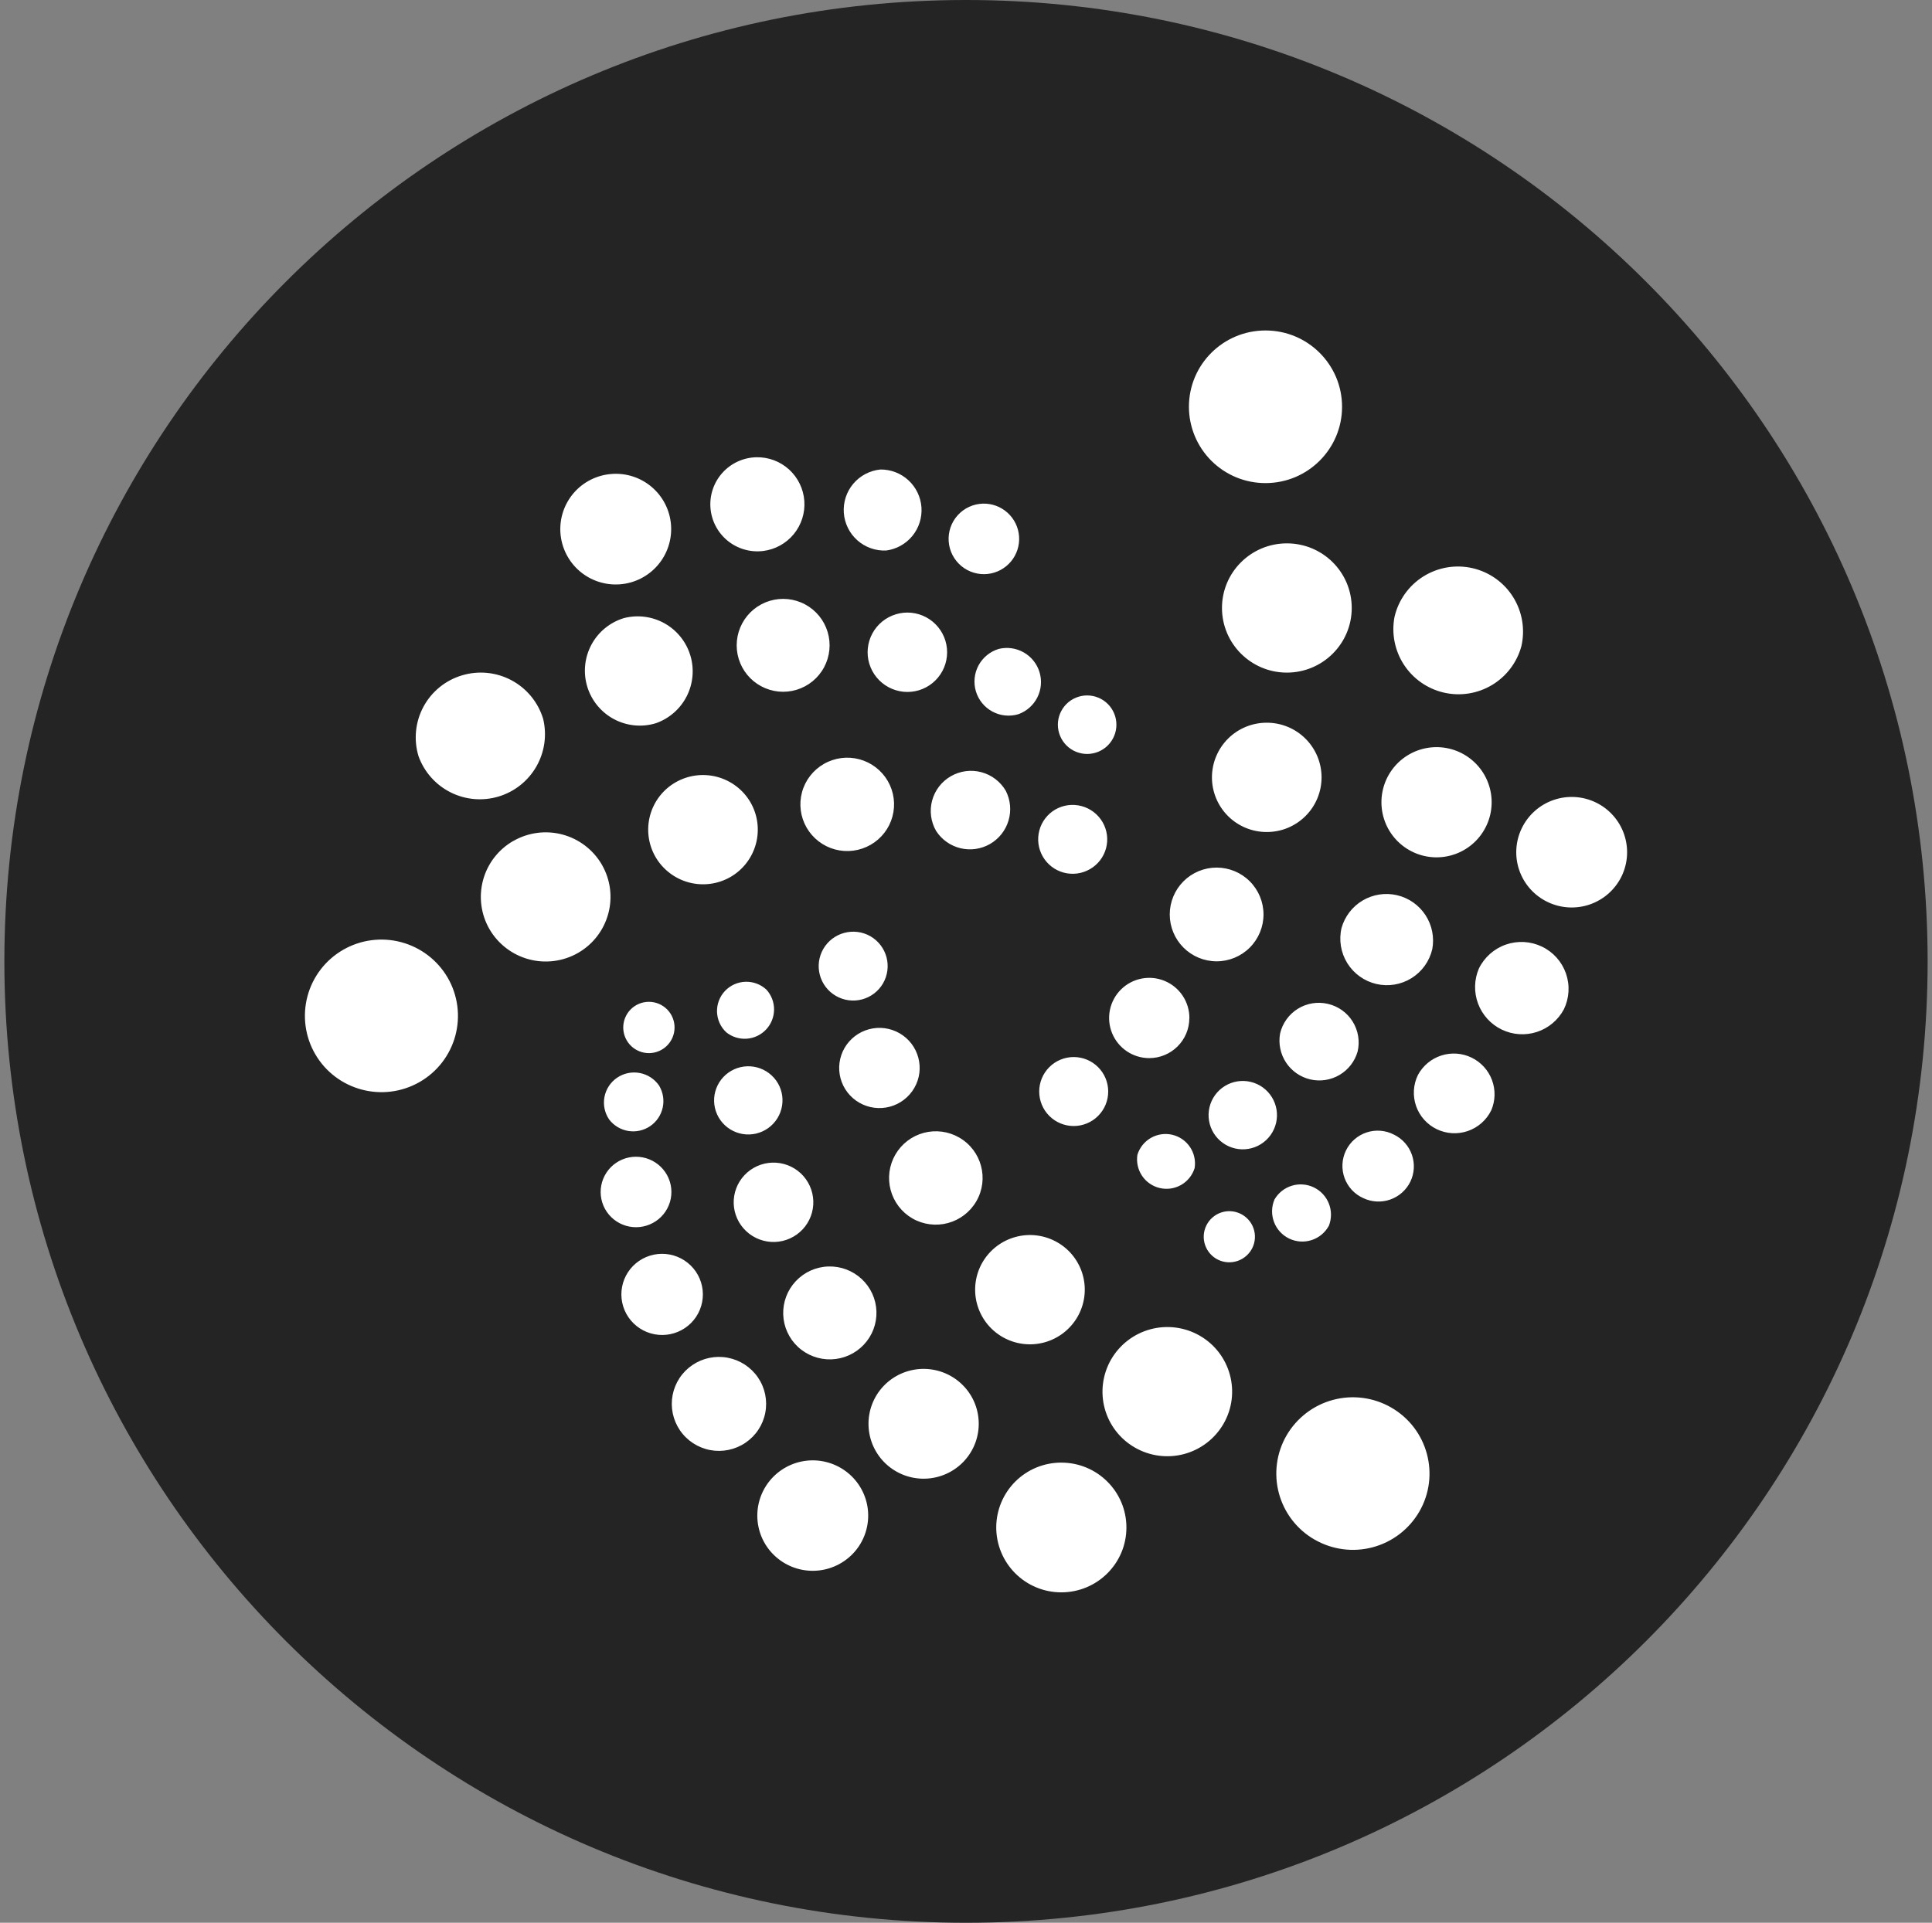 <svg width="221" height="220" viewBox="0 0 221 220" fill="none" xmlns="http://www.w3.org/2000/svg">
<rect x="0" y="0" width="221" height="220" fill="#808080" stroke="none"/>
<g clip-path="url(#clip0_2_20153)">
<path d="M110.5 220C171.251 220 220.5 170.751 220.5 110C220.5 49.249 171.251 0 110.5 0C49.749 0 0.5 49.249 0.5 110C0.5 170.751 49.749 220 110.5 220Z" fill="#242424"/>
<path d="M153.517 46.544C153.517 51.363 149.599 55.275 144.759 55.275C143.61 55.277 142.473 55.052 141.411 54.615C140.349 54.177 139.384 53.534 138.571 52.723C137.758 51.913 137.112 50.95 136.671 49.889C136.23 48.829 136.002 47.692 136 46.544C136 41.718 139.919 37.812 144.759 37.812C149.599 37.812 153.517 41.718 153.517 46.544ZM147.206 76.959C143.109 76.959 139.781 73.645 139.781 69.561C139.781 65.478 143.109 62.171 147.206 62.171C151.304 62.171 154.624 65.478 154.624 69.561C154.624 73.645 151.304 76.959 147.199 76.959H147.206ZM144.903 95.198C144.08 95.2 143.265 95.039 142.505 94.726C141.744 94.412 141.053 93.952 140.47 93.371C139.888 92.79 139.426 92.099 139.111 91.339C138.795 90.579 138.633 89.765 138.633 88.942C138.634 88.12 138.797 87.306 139.113 86.547C139.428 85.787 139.89 85.098 140.473 84.518C141.055 83.937 141.746 83.477 142.506 83.164C143.266 82.851 144.081 82.691 144.903 82.692C145.726 82.691 146.541 82.851 147.301 83.165C148.062 83.478 148.753 83.939 149.336 84.52C149.918 85.101 150.38 85.791 150.696 86.551C151.011 87.311 151.173 88.126 151.173 88.949C151.172 89.771 151.009 90.585 150.694 91.344C150.378 92.103 149.916 92.793 149.333 93.373C148.751 93.953 148.06 94.413 147.3 94.727C146.54 95.04 145.725 95.2 144.903 95.198ZM144.532 104.631C144.532 106.053 143.967 107.417 142.961 108.422C141.956 109.428 140.592 109.993 139.169 109.993C137.747 109.993 136.383 109.428 135.377 108.422C134.372 107.417 133.807 106.053 133.807 104.631C133.807 103.208 134.372 101.844 135.377 100.839C136.383 99.833 137.747 99.268 139.169 99.268C140.592 99.268 141.956 99.833 142.961 100.839C143.967 101.844 144.532 103.208 144.532 104.631ZM136.048 116.483C136.048 119.027 133.986 121.069 131.449 121.069C130.541 121.066 129.654 120.794 128.9 120.288C128.147 119.781 127.56 119.062 127.215 118.223C126.87 117.383 126.781 116.459 126.96 115.569C127.14 114.679 127.579 113.862 128.222 113.222C128.866 112.581 129.685 112.145 130.576 111.97C131.467 111.795 132.39 111.888 133.228 112.237C134.066 112.586 134.782 113.175 135.285 113.931C135.788 114.687 136.056 115.575 136.055 116.483H136.048ZM126.767 124.891C126.767 125.938 126.351 126.942 125.611 127.682C124.871 128.422 123.867 128.838 122.821 128.838C121.774 128.838 120.77 128.422 120.03 127.682C119.29 126.942 118.874 125.938 118.874 124.891C118.874 123.845 119.29 122.841 120.03 122.101C120.77 121.361 121.774 120.945 122.821 120.945C123.867 120.945 124.871 121.361 125.611 122.101C126.351 122.841 126.767 123.845 126.767 124.891ZM174.026 73.954C173.517 75.812 172.308 77.401 170.653 78.388C168.998 79.374 167.025 79.681 165.149 79.244C163.272 78.808 161.638 77.661 160.588 76.046C159.539 74.43 159.156 72.471 159.519 70.579C159.967 68.655 161.16 66.988 162.837 65.944C164.514 64.901 166.537 64.566 168.46 65.013C170.384 65.461 172.051 66.654 173.095 68.331C174.138 70.008 174.473 72.031 174.026 73.954ZM170.464 93.225C170.084 94.853 169.073 96.264 167.653 97.146C166.232 98.029 164.52 98.311 162.892 97.931C161.263 97.551 159.853 96.539 158.97 95.119C158.088 93.699 157.805 91.986 158.186 90.358C158.566 88.73 159.577 87.319 160.997 86.437C162.418 85.554 164.13 85.272 165.758 85.652C167.387 86.032 168.797 87.044 169.68 88.464C170.562 89.884 170.844 91.597 170.464 93.225ZM163.837 108.604C163.516 109.981 162.661 111.174 161.461 111.92C160.261 112.667 158.813 112.906 157.436 112.585C156.06 112.264 154.867 111.409 154.12 110.209C153.374 109.009 153.135 107.561 153.456 106.184C153.826 104.861 154.693 103.732 155.876 103.032C157.059 102.333 158.466 102.116 159.804 102.428C161.142 102.74 162.308 103.556 163.06 104.707C163.811 105.858 164.089 107.254 163.837 108.604ZM155.298 120.312C154.978 121.438 154.237 122.398 153.228 122.992C152.22 123.586 151.022 123.77 149.882 123.505C148.742 123.239 147.747 122.546 147.105 121.568C146.462 120.59 146.22 119.402 146.429 118.25C146.565 117.668 146.815 117.119 147.163 116.634C147.511 116.149 147.952 115.737 148.459 115.422C148.967 115.107 149.532 114.896 150.121 114.799C150.711 114.703 151.314 114.724 151.895 114.861C152.477 114.994 153.027 115.242 153.513 115.588C153.999 115.935 154.412 116.374 154.728 116.88C155.044 117.387 155.257 117.951 155.355 118.54C155.453 119.129 155.434 119.731 155.298 120.312ZM145.969 128.487C145.851 128.987 145.637 129.459 145.337 129.876C145.037 130.294 144.658 130.648 144.221 130.918C143.785 131.189 143.299 131.371 142.792 131.454C142.285 131.537 141.766 131.519 141.266 131.402C140.766 131.285 140.294 131.07 139.877 130.77C139.46 130.47 139.105 130.091 138.835 129.654C138.564 129.218 138.382 128.732 138.299 128.225C138.216 127.718 138.234 127.2 138.351 126.699C138.588 125.689 139.217 124.815 140.099 124.268C140.981 123.721 142.044 123.547 143.054 123.784C144.064 124.021 144.938 124.65 145.485 125.532C146.032 126.414 146.206 127.477 145.969 128.487ZM136.653 133.65C136.401 134.464 135.85 135.153 135.111 135.577C134.372 136.001 133.5 136.129 132.67 135.935C131.84 135.742 131.114 135.241 130.639 134.534C130.163 133.826 129.974 132.965 130.108 132.124C130.36 131.31 130.911 130.621 131.65 130.197C132.389 129.773 133.262 129.645 134.091 129.838C134.921 130.032 135.647 130.533 136.122 131.24C136.598 131.947 136.787 132.808 136.653 133.65ZM185.493 100.265C184.758 101.776 183.453 102.934 181.865 103.484C180.277 104.035 178.536 103.933 177.023 103.201C176.273 102.841 175.602 102.337 175.047 101.717C174.493 101.097 174.067 100.374 173.793 99.588C173.52 98.803 173.404 97.971 173.454 97.141C173.503 96.311 173.716 95.499 174.081 94.751C174.816 93.242 176.119 92.085 177.706 91.535C179.292 90.985 181.032 91.086 182.544 91.816C183.292 92.176 183.963 92.681 184.516 93.301C185.07 93.921 185.496 94.644 185.77 95.429C186.043 96.214 186.16 97.045 186.113 97.874C186.065 98.704 185.855 99.517 185.493 100.265ZM178.886 115.493C178.229 116.719 177.123 117.644 175.801 118.075C174.478 118.505 173.04 118.409 171.787 117.805C170.534 117.201 169.562 116.136 169.075 114.833C168.588 113.53 168.622 112.089 169.172 110.811C169.8 109.529 170.91 108.546 172.259 108.077C173.609 107.609 175.089 107.692 176.377 108.309C177.015 108.614 177.587 109.042 178.059 109.569C178.53 110.096 178.894 110.711 179.127 111.379C179.36 112.046 179.459 112.754 179.418 113.46C179.376 114.166 179.196 114.857 178.886 115.493ZM170.581 127.043C170.039 128.153 169.079 129.003 167.912 129.407C166.745 129.812 165.465 129.738 164.352 129.202C163.803 128.937 163.311 128.567 162.904 128.112C162.498 127.657 162.186 127.126 161.985 126.55C161.785 125.973 161.7 125.363 161.736 124.754C161.771 124.145 161.927 123.549 162.194 123.001C162.762 121.942 163.717 121.144 164.86 120.773C166.003 120.402 167.245 120.486 168.327 121.009C169.409 121.531 170.247 122.451 170.667 123.577C171.087 124.702 171.056 125.947 170.581 127.05V127.043ZM161.327 135.211C160.856 136.171 160.025 136.906 159.014 137.257C158.003 137.607 156.895 137.544 155.931 137.081C155.439 136.859 154.998 136.54 154.631 136.145C154.265 135.749 153.982 135.284 153.798 134.777C153.615 134.27 153.535 133.732 153.563 133.193C153.591 132.655 153.726 132.128 153.962 131.643C154.197 131.158 154.527 130.725 154.932 130.369C155.337 130.014 155.81 129.743 156.322 129.573C156.833 129.403 157.374 129.338 157.911 129.38C158.449 129.423 158.972 129.572 159.451 129.821C159.928 130.051 160.355 130.374 160.707 130.769C161.06 131.165 161.331 131.626 161.505 132.127C161.68 132.627 161.754 133.157 161.723 133.686C161.693 134.216 161.558 134.733 161.327 135.211ZM152.012 140.243C151.589 141.027 150.88 141.617 150.034 141.891C149.187 142.165 148.266 142.102 147.465 141.715C146.663 141.328 146.042 140.647 145.73 139.813C145.418 138.979 145.439 138.057 145.79 137.239C146.229 136.485 146.936 135.924 147.771 135.669C148.605 135.413 149.505 135.482 150.291 135.862C151.077 136.241 151.691 136.903 152.01 137.715C152.329 138.528 152.329 139.43 152.012 140.243ZM143.26 142.78C142.919 143.478 142.315 144.014 141.581 144.269C140.847 144.524 140.042 144.478 139.341 144.141C138.995 143.973 138.686 143.739 138.431 143.451C138.176 143.164 137.98 142.829 137.854 142.466C137.728 142.103 137.675 141.718 137.698 141.334C137.721 140.951 137.819 140.575 137.987 140.229C138.155 139.884 138.389 139.574 138.677 139.319C138.964 139.064 139.299 138.868 139.662 138.742C140.026 138.616 140.41 138.563 140.794 138.586C141.177 138.609 141.553 138.707 141.899 138.875C142.245 139.042 142.554 139.275 142.81 139.562C143.066 139.848 143.263 140.183 143.389 140.545C143.515 140.908 143.569 141.292 143.547 141.675C143.525 142.059 143.427 142.434 143.26 142.78ZM150.382 176.165C149.386 175.595 148.513 174.835 147.812 173.927C147.11 173.018 146.595 171.981 146.296 170.873C145.997 169.765 145.92 168.609 146.069 167.472C146.218 166.334 146.591 165.237 147.165 164.244C148.331 162.237 150.243 160.774 152.485 160.173C154.727 159.573 157.115 159.885 159.127 161.04C163.321 163.446 164.765 168.788 162.352 172.961C161.187 174.969 159.275 176.434 157.032 177.034C154.79 177.635 152.401 177.322 150.389 176.165H150.382ZM129.826 165.632C128.983 165.151 128.243 164.507 127.649 163.738C127.055 162.969 126.619 162.09 126.366 161.152C126.113 160.214 126.048 159.236 126.175 158.273C126.301 157.309 126.617 156.381 127.104 155.54C128.09 153.841 129.709 152.601 131.607 152.092C133.504 151.583 135.526 151.846 137.231 152.824C140.778 154.859 141.995 159.383 139.953 162.917C138.968 164.618 137.349 165.859 135.451 166.368C133.553 166.877 131.53 166.612 129.826 165.632ZM114.687 152.983C113.974 152.574 113.347 152.029 112.845 151.378C112.343 150.726 111.974 149.982 111.76 149.188C111.546 148.394 111.491 147.566 111.598 146.75C111.705 145.935 111.972 145.149 112.384 144.437C113.219 143 114.589 141.953 116.195 141.524C117.8 141.095 119.51 141.319 120.951 142.148C121.662 142.555 122.287 143.099 122.788 143.749C123.289 144.398 123.657 145.14 123.871 145.932C124.085 146.724 124.141 147.55 124.035 148.364C123.929 149.177 123.663 149.962 123.254 150.673C122.423 152.114 121.055 153.167 119.449 153.6C117.842 154.033 116.13 153.811 114.687 152.983ZM104.368 139.411C103.76 139.06 103.228 138.592 102.801 138.034C102.375 137.477 102.062 136.841 101.881 136.163C101.7 135.484 101.654 134.777 101.746 134.081C101.839 133.385 102.067 132.714 102.419 132.107C102.771 131.499 103.239 130.967 103.796 130.54C104.353 130.113 104.989 129.8 105.668 129.619C106.346 129.438 107.053 129.393 107.749 129.485C108.445 129.577 109.116 129.806 109.724 130.157C112.281 131.629 113.161 134.894 111.683 137.445C110.973 138.674 109.803 139.572 108.432 139.941C107.061 140.309 105.599 140.119 104.368 139.411ZM98.297 126.17C97.774 125.871 97.316 125.471 96.947 124.994C96.579 124.517 96.308 123.972 96.151 123.39C95.994 122.808 95.953 122.201 96.031 121.603C96.11 121.005 96.305 120.429 96.606 119.907C97.219 118.851 98.225 118.081 99.404 117.765C100.583 117.449 101.839 117.614 102.897 118.222C105.097 119.487 105.853 122.293 104.588 124.479C103.978 125.537 102.973 126.31 101.793 126.627C100.613 126.944 99.356 126.78 98.297 126.17ZM95.623 113.953C95.174 113.695 94.78 113.351 94.465 112.941C94.149 112.53 93.917 112.062 93.783 111.561C93.649 111.061 93.615 110.54 93.683 110.026C93.751 109.513 93.92 109.018 94.179 108.57C94.705 107.667 95.567 107.008 96.577 106.738C97.587 106.467 98.662 106.607 99.569 107.126C100.018 107.385 100.41 107.73 100.725 108.141C101.04 108.552 101.271 109.021 101.405 109.521C101.539 110.021 101.573 110.543 101.505 111.056C101.437 111.57 101.269 112.065 101.01 112.513C100.751 112.961 100.406 113.354 99.995 113.669C99.584 113.984 99.115 114.215 98.615 114.349C98.115 114.482 97.593 114.516 97.079 114.448C96.566 114.381 96.071 114.212 95.623 113.953ZM121.404 182.194C120.428 182.196 119.46 182.006 118.558 181.633C117.655 181.261 116.834 180.714 116.143 180.025C115.451 179.335 114.902 178.516 114.528 177.615C114.153 176.713 113.96 175.746 113.959 174.769C113.96 173.793 114.153 172.827 114.528 171.925C114.903 171.024 115.452 170.205 116.143 169.516C116.835 168.827 117.655 168.281 118.558 167.91C119.461 167.538 120.428 167.349 121.404 167.351C125.516 167.351 128.85 170.672 128.85 174.776C128.85 178.874 125.516 182.194 121.404 182.194ZM101.343 167.496C100.739 166.933 100.252 166.256 99.909 165.505C99.567 164.753 99.377 163.941 99.35 163.116C99.322 162.29 99.458 161.468 99.749 160.695C100.041 159.922 100.482 159.215 101.047 158.613C102.194 157.396 103.775 156.683 105.446 156.629C107.117 156.575 108.742 157.184 109.964 158.324C112.508 160.696 112.632 164.67 110.253 167.207C109.107 168.422 107.527 169.134 105.858 169.188C104.188 169.242 102.566 168.634 101.343 167.496ZM91.271 154.103C90.761 153.626 90.35 153.053 90.062 152.417C89.773 151.781 89.613 151.094 89.591 150.396C89.569 149.698 89.684 149.002 89.931 148.349C90.178 147.696 90.552 147.097 91.031 146.589C91.999 145.559 93.335 144.955 94.747 144.909C96.159 144.863 97.532 145.378 98.566 146.341C99.078 146.817 99.491 147.389 99.781 148.025C100.071 148.661 100.232 149.348 100.255 150.047C100.278 150.745 100.162 151.442 99.915 152.095C99.668 152.749 99.293 153.347 98.813 153.856C97.844 154.885 96.507 155.49 95.093 155.536C93.68 155.582 92.306 155.067 91.271 154.103ZM85.366 140.876C84.929 140.469 84.578 139.98 84.331 139.437C84.084 138.894 83.947 138.308 83.928 137.711C83.909 137.115 84.008 136.521 84.219 135.963C84.43 135.406 84.75 134.895 85.159 134.461C85.986 133.583 87.127 133.067 88.333 133.027C89.539 132.987 90.711 133.426 91.594 134.248C92.031 134.655 92.382 135.145 92.629 135.688C92.876 136.231 93.013 136.818 93.033 137.415C93.053 138.011 92.955 138.606 92.745 139.164C92.534 139.723 92.216 140.234 91.808 140.669C90.98 141.549 89.837 142.065 88.629 142.104C87.422 142.142 86.248 141.701 85.366 140.876ZM82.918 128.748C82.544 128.399 82.243 127.979 82.032 127.513C81.82 127.047 81.703 126.543 81.686 126.032C81.67 125.52 81.754 125.01 81.935 124.532C82.115 124.053 82.389 123.614 82.739 123.241C83.449 122.483 84.43 122.038 85.468 122.004C86.506 121.969 87.515 122.347 88.274 123.056C89.855 124.527 89.924 126.995 88.453 128.569C87.742 129.326 86.76 129.77 85.722 129.804C84.685 129.837 83.676 129.457 82.918 128.748ZM83.083 118.119C82.761 117.82 82.501 117.46 82.318 117.06C82.136 116.659 82.034 116.227 82.019 115.787C82.005 115.348 82.077 114.909 82.233 114.498C82.388 114.086 82.623 113.71 82.925 113.389C83.536 112.741 84.379 112.361 85.269 112.333C86.159 112.305 87.025 112.63 87.676 113.238C88.243 113.865 88.553 114.682 88.545 115.526C88.536 116.371 88.21 117.182 87.631 117.798C87.052 118.413 86.263 118.788 85.42 118.847C84.577 118.907 83.743 118.647 83.083 118.119ZM87.724 176.969C87.256 176.283 86.929 175.511 86.76 174.698C86.591 173.885 86.585 173.047 86.74 172.232C86.896 171.416 87.212 170.639 87.668 169.946C88.125 169.252 88.714 168.656 89.401 168.19C90.792 167.245 92.501 166.891 94.153 167.204C95.805 167.517 97.266 168.472 98.215 169.861C98.683 170.546 99.011 171.317 99.18 172.13C99.35 172.942 99.356 173.78 99.2 174.596C99.044 175.411 98.729 176.187 98.272 176.88C97.815 177.573 97.225 178.169 96.537 178.633C95.147 179.577 93.439 179.931 91.787 179.62C90.136 179.308 88.675 178.355 87.724 176.969ZM77.782 163.659C77.383 163.076 77.103 162.419 76.958 161.727C76.814 161.035 76.807 160.321 76.939 159.627C77.072 158.932 77.34 158.271 77.729 157.68C78.118 157.09 78.62 156.582 79.206 156.186C80.389 155.385 81.841 155.084 83.244 155.35C84.648 155.615 85.89 156.425 86.699 157.603C87.099 158.186 87.379 158.843 87.524 159.535C87.668 160.227 87.675 160.941 87.542 161.635C87.41 162.33 87.142 162.991 86.753 163.582C86.364 164.172 85.862 164.68 85.276 165.076C84.094 165.879 82.641 166.18 81.237 165.915C79.832 165.65 78.59 164.839 77.782 163.659ZM71.884 150.714C71.54 150.21 71.299 149.643 71.175 149.046C71.051 148.449 71.046 147.833 71.16 147.234C71.274 146.635 71.506 146.064 71.841 145.555C72.177 145.045 72.609 144.607 73.114 144.265C74.137 143.572 75.391 143.312 76.605 143.541C77.818 143.771 78.892 144.471 79.591 145.489C79.936 145.994 80.178 146.562 80.303 147.161C80.428 147.759 80.433 148.377 80.318 148.978C80.203 149.579 79.97 150.151 79.633 150.661C79.296 151.171 78.861 151.61 78.353 151.951C77.33 152.64 76.075 152.897 74.864 152.665C73.652 152.433 72.581 151.732 71.884 150.714ZM69.409 138.655C69.11 138.217 68.901 137.725 68.793 137.206C68.685 136.688 68.68 136.153 68.779 135.632C68.878 135.112 69.079 134.616 69.37 134.173C69.661 133.731 70.036 133.349 70.474 133.052C71.362 132.45 72.452 132.224 73.506 132.424C74.56 132.623 75.492 133.232 76.098 134.117C76.398 134.555 76.608 135.048 76.717 135.567C76.825 136.086 76.83 136.622 76.73 137.143C76.63 137.664 76.428 138.16 76.136 138.602C75.843 139.045 75.466 139.425 75.026 139.721C74.138 140.321 73.05 140.545 71.998 140.346C70.945 140.146 70.015 139.538 69.409 138.655ZM69.684 128.095C69.428 127.721 69.249 127.301 69.156 126.858C69.064 126.415 69.06 125.959 69.144 125.514C69.228 125.069 69.399 124.646 69.648 124.268C69.896 123.89 70.217 123.564 70.591 123.31C71.349 122.795 72.281 122.601 73.181 122.771C74.082 122.941 74.879 123.461 75.397 124.218C75.849 124.975 75.995 125.877 75.804 126.739C75.613 127.601 75.1 128.357 74.37 128.852C73.64 129.348 72.748 129.546 71.876 129.405C71.005 129.264 70.221 128.795 69.684 128.095ZM71.843 119.274C71.614 118.956 71.451 118.595 71.365 118.213C71.278 117.831 71.268 117.435 71.337 117.05C71.405 116.664 71.55 116.296 71.763 115.967C71.976 115.638 72.252 115.355 72.576 115.134C72.9 114.914 73.265 114.761 73.65 114.684C74.034 114.607 74.43 114.607 74.814 114.686C75.197 114.764 75.562 114.918 75.885 115.14C76.209 115.361 76.484 115.645 76.696 115.974C77.11 116.618 77.256 117.398 77.103 118.149C76.951 118.899 76.511 119.559 75.877 119.99C75.245 120.42 74.468 120.586 73.715 120.453C72.961 120.319 72.289 119.896 71.843 119.274ZM39.255 108.673C41.267 107.516 43.656 107.203 45.898 107.804C48.14 108.404 50.053 109.869 51.218 111.877C51.791 112.87 52.163 113.967 52.312 115.104C52.461 116.241 52.384 117.396 52.086 118.504C51.788 119.611 51.274 120.649 50.574 121.557C49.874 122.466 49.002 123.227 48.007 123.798C43.813 126.204 38.464 124.768 36.051 120.601C35.476 119.608 35.103 118.511 34.953 117.374C34.803 116.236 34.879 115.08 35.176 113.972C35.474 112.864 35.987 111.825 36.687 110.916C37.387 110.007 38.26 109.244 39.255 108.673ZM58.711 96.229C60.414 95.246 62.437 94.979 64.337 95.485C66.236 95.992 67.858 97.231 68.845 98.931C70.887 102.472 69.67 106.989 66.123 109.031C64.419 110.007 62.398 110.271 60.501 109.763C58.604 109.256 56.984 108.019 55.996 106.322C55.508 105.481 55.192 104.552 55.065 103.589C54.938 102.625 55.002 101.646 55.255 100.708C55.507 99.769 55.942 98.89 56.535 98.12C57.129 97.35 57.868 96.706 58.711 96.222V96.229ZM77.281 89.513C78.721 88.686 80.431 88.462 82.036 88.891C83.641 89.32 85.011 90.367 85.847 91.802C86.257 92.514 86.523 93.299 86.63 94.114C86.737 94.929 86.682 95.757 86.469 96.55C86.256 97.344 85.888 98.088 85.387 98.739C84.887 99.391 84.263 99.937 83.551 100.347C82.109 101.174 80.399 101.396 78.794 100.966C77.189 100.536 75.82 99.488 74.984 98.051C74.573 97.34 74.306 96.555 74.199 95.74C74.092 94.926 74.147 94.099 74.36 93.305C74.573 92.512 74.941 91.769 75.442 91.118C75.944 90.467 76.568 89.921 77.281 89.513ZM94.241 87.409C95.472 86.701 96.933 86.509 98.304 86.876C99.675 87.244 100.845 88.14 101.556 89.368C101.907 89.975 102.135 90.645 102.226 91.34C102.318 92.035 102.271 92.742 102.089 93.418C101.907 94.096 101.593 94.73 101.165 95.285C100.738 95.841 100.205 96.306 99.597 96.656C98.987 97.008 98.314 97.238 97.615 97.33C96.917 97.422 96.207 97.376 95.526 97.195C94.846 97.013 94.208 96.698 93.649 96.27C93.09 95.841 92.621 95.306 92.268 94.696C91.918 94.088 91.691 93.418 91.6 92.722C91.51 92.026 91.558 91.32 91.741 90.643C91.924 89.966 92.24 89.331 92.669 88.776C93.098 88.222 93.632 87.757 94.241 87.409ZM108.775 88.811C109.832 88.203 111.087 88.039 112.265 88.355C113.443 88.67 114.448 89.44 115.059 90.496C115.591 91.548 115.7 92.764 115.362 93.894C115.025 95.023 114.267 95.981 113.245 96.569C112.223 97.156 111.014 97.33 109.868 97.053C108.722 96.776 107.725 96.071 107.084 95.081C106.781 94.559 106.585 93.982 106.506 93.384C106.428 92.785 106.468 92.177 106.625 91.594C106.783 91.012 107.053 90.466 107.422 89.988C107.791 89.511 108.251 89.111 108.775 88.811ZM120.724 92.62C121.632 92.1 122.709 91.96 123.719 92.231C124.73 92.501 125.593 93.16 126.121 94.064C126.381 94.511 126.551 95.006 126.619 95.52C126.688 96.034 126.654 96.556 126.52 97.056C126.386 97.556 126.154 98.025 125.837 98.436C125.521 98.846 125.127 99.19 124.677 99.447C124.229 99.706 123.734 99.875 123.22 99.943C122.707 100.012 122.185 99.978 121.684 99.845C121.184 99.711 120.714 99.481 120.303 99.166C119.892 98.851 119.546 98.458 119.287 98.01C119.027 97.562 118.859 97.067 118.79 96.553C118.722 96.04 118.756 95.518 118.889 95.017C119.022 94.517 119.253 94.048 119.568 93.636C119.883 93.225 120.275 92.88 120.724 92.62ZM52.847 77.275C54.736 76.705 56.774 76.908 58.514 77.838C60.253 78.769 61.553 80.351 62.128 82.239C62.579 84.092 62.302 86.048 61.355 87.703C60.407 89.358 58.861 90.588 57.035 91.137C55.209 91.687 53.241 91.516 51.537 90.658C49.833 89.801 48.523 88.323 47.876 86.529C47.592 85.595 47.495 84.614 47.591 83.642C47.687 82.671 47.974 81.728 48.437 80.868C48.898 80.008 49.526 79.248 50.283 78.631C51.04 78.014 51.911 77.553 52.847 77.275ZM71.368 70.723C72.94 70.316 74.609 70.532 76.026 71.327C77.442 72.123 78.496 73.435 78.966 74.989C79.437 76.544 79.289 78.22 78.552 79.668C77.814 81.115 76.546 82.221 75.012 82.754C74.222 82.994 73.392 83.075 72.571 82.994C71.75 82.912 70.952 82.67 70.225 82.281C68.755 81.494 67.657 80.156 67.174 78.561C66.691 76.965 66.862 75.243 67.648 73.773C68.434 72.303 69.773 71.206 71.368 70.723ZM88.047 68.75C89.396 68.343 90.852 68.488 92.094 69.154C93.337 69.82 94.263 70.952 94.671 72.301C95.078 73.65 94.933 75.106 94.267 76.348C93.601 77.591 92.469 78.517 91.12 78.925C90.452 79.127 89.751 79.195 89.056 79.126C88.362 79.056 87.688 78.851 87.073 78.521C86.457 78.192 85.913 77.744 85.471 77.204C85.029 76.664 84.698 76.042 84.496 75.374C84.294 74.706 84.226 74.005 84.295 73.31C84.364 72.616 84.57 71.942 84.9 71.327C85.229 70.712 85.677 70.167 86.217 69.725C86.757 69.283 87.379 68.952 88.047 68.75ZM102.484 70.283C103.638 69.935 104.882 70.059 105.944 70.628C107.006 71.198 107.798 72.165 108.146 73.318C108.494 74.472 108.37 75.716 107.801 76.778C107.232 77.84 106.264 78.632 105.111 78.98C103.955 79.327 102.71 79.202 101.647 78.632C100.584 78.063 99.79 77.095 99.439 75.941C99.266 75.369 99.209 74.769 99.269 74.175C99.329 73.581 99.506 73.004 99.79 72.478C100.074 71.953 100.458 71.488 100.922 71.111C101.385 70.735 101.919 70.453 102.491 70.283H102.484ZM114.241 74.25C115.212 74.011 116.238 74.154 117.107 74.65C117.976 75.145 118.622 75.955 118.911 76.913C119.2 77.871 119.111 78.903 118.662 79.796C118.212 80.69 117.437 81.377 116.496 81.716C116.005 81.864 115.491 81.914 114.981 81.864C114.472 81.813 113.977 81.662 113.526 81.42C113.074 81.178 112.675 80.85 112.351 80.453C112.026 80.057 111.783 79.601 111.635 79.111C111.487 78.62 111.437 78.106 111.488 77.596C111.538 77.087 111.689 76.592 111.931 76.141C112.173 75.689 112.502 75.29 112.898 74.966C113.294 74.641 113.75 74.398 114.241 74.25ZM123.384 79.716C123.805 79.588 124.247 79.544 124.684 79.587C125.122 79.63 125.547 79.759 125.935 79.966C126.322 80.173 126.666 80.455 126.945 80.795C127.224 81.134 127.433 81.526 127.561 81.947C127.689 82.367 127.732 82.809 127.689 83.247C127.646 83.684 127.518 84.109 127.31 84.497C127.103 84.885 126.822 85.228 126.482 85.507C126.142 85.786 125.751 85.995 125.33 86.123C124.48 86.381 123.563 86.291 122.78 85.873C121.996 85.454 121.411 84.742 121.153 83.892C120.895 83.043 120.985 82.125 121.404 81.342C121.822 80.559 122.535 79.974 123.384 79.716ZM69.966 54.23C70.796 54.166 71.63 54.267 72.421 54.526C73.212 54.786 73.944 55.199 74.575 55.742C75.206 56.285 75.724 56.947 76.098 57.69C76.473 58.434 76.697 59.243 76.758 60.074C76.88 61.751 76.331 63.409 75.231 64.681C74.132 65.954 72.571 66.737 70.894 66.859C69.216 66.981 67.559 66.432 66.286 65.332C65.014 64.233 64.23 62.672 64.108 60.995C64.048 60.166 64.152 59.333 64.415 58.543C64.677 57.754 65.093 57.025 65.637 56.396C66.182 55.768 66.845 55.253 67.589 54.882C68.333 54.51 69.143 54.288 69.972 54.23H69.966ZM86.514 52.319C87.895 52.287 89.236 52.788 90.258 53.717C91.28 54.647 91.906 55.934 92.006 57.312C92.106 58.69 91.672 60.053 90.794 61.12C89.916 62.187 88.662 62.876 87.291 63.044C86.567 63.132 85.832 63.073 85.132 62.869C84.432 62.665 83.78 62.321 83.217 61.858C82.654 61.394 82.191 60.822 81.856 60.174C81.52 59.526 81.32 58.817 81.268 58.089C81.215 57.362 81.311 56.631 81.549 55.942C81.787 55.253 82.163 54.619 82.654 54.079C83.144 53.54 83.739 53.105 84.403 52.803C85.067 52.5 85.785 52.335 86.514 52.319ZM100.704 53.721C101.89 53.706 103.037 54.145 103.91 54.947C104.784 55.749 105.318 56.855 105.404 58.038C105.49 59.221 105.121 60.392 104.373 61.312C103.624 62.232 102.553 62.832 101.377 62.989C100.167 63.046 98.982 62.627 98.075 61.823C97.168 61.019 96.612 59.892 96.524 58.683C96.436 57.474 96.824 56.279 97.605 55.352C98.385 54.425 99.498 53.84 100.704 53.721ZM112.412 57.626C113.454 57.592 114.469 57.962 115.244 58.66C116.019 59.357 116.494 60.327 116.57 61.367C116.646 62.407 116.316 63.436 115.649 64.238C114.983 65.04 114.032 65.553 112.996 65.67C112.456 65.731 111.91 65.682 111.389 65.526C110.868 65.371 110.385 65.111 109.966 64.764C109.549 64.417 109.205 63.989 108.956 63.506C108.708 63.023 108.559 62.494 108.52 61.952C108.481 61.41 108.551 60.866 108.727 60.352C108.903 59.838 109.181 59.364 109.545 58.961C109.908 58.557 110.35 58.23 110.842 58.001C111.335 57.772 111.869 57.644 112.412 57.626Z" fill="white"/>
</g>
<defs>
<clipPath id="clip0_2_20153">
<rect width="220" height="220" fill="white" transform="translate(0.5)"/>
</clipPath>
</defs>
</svg>
